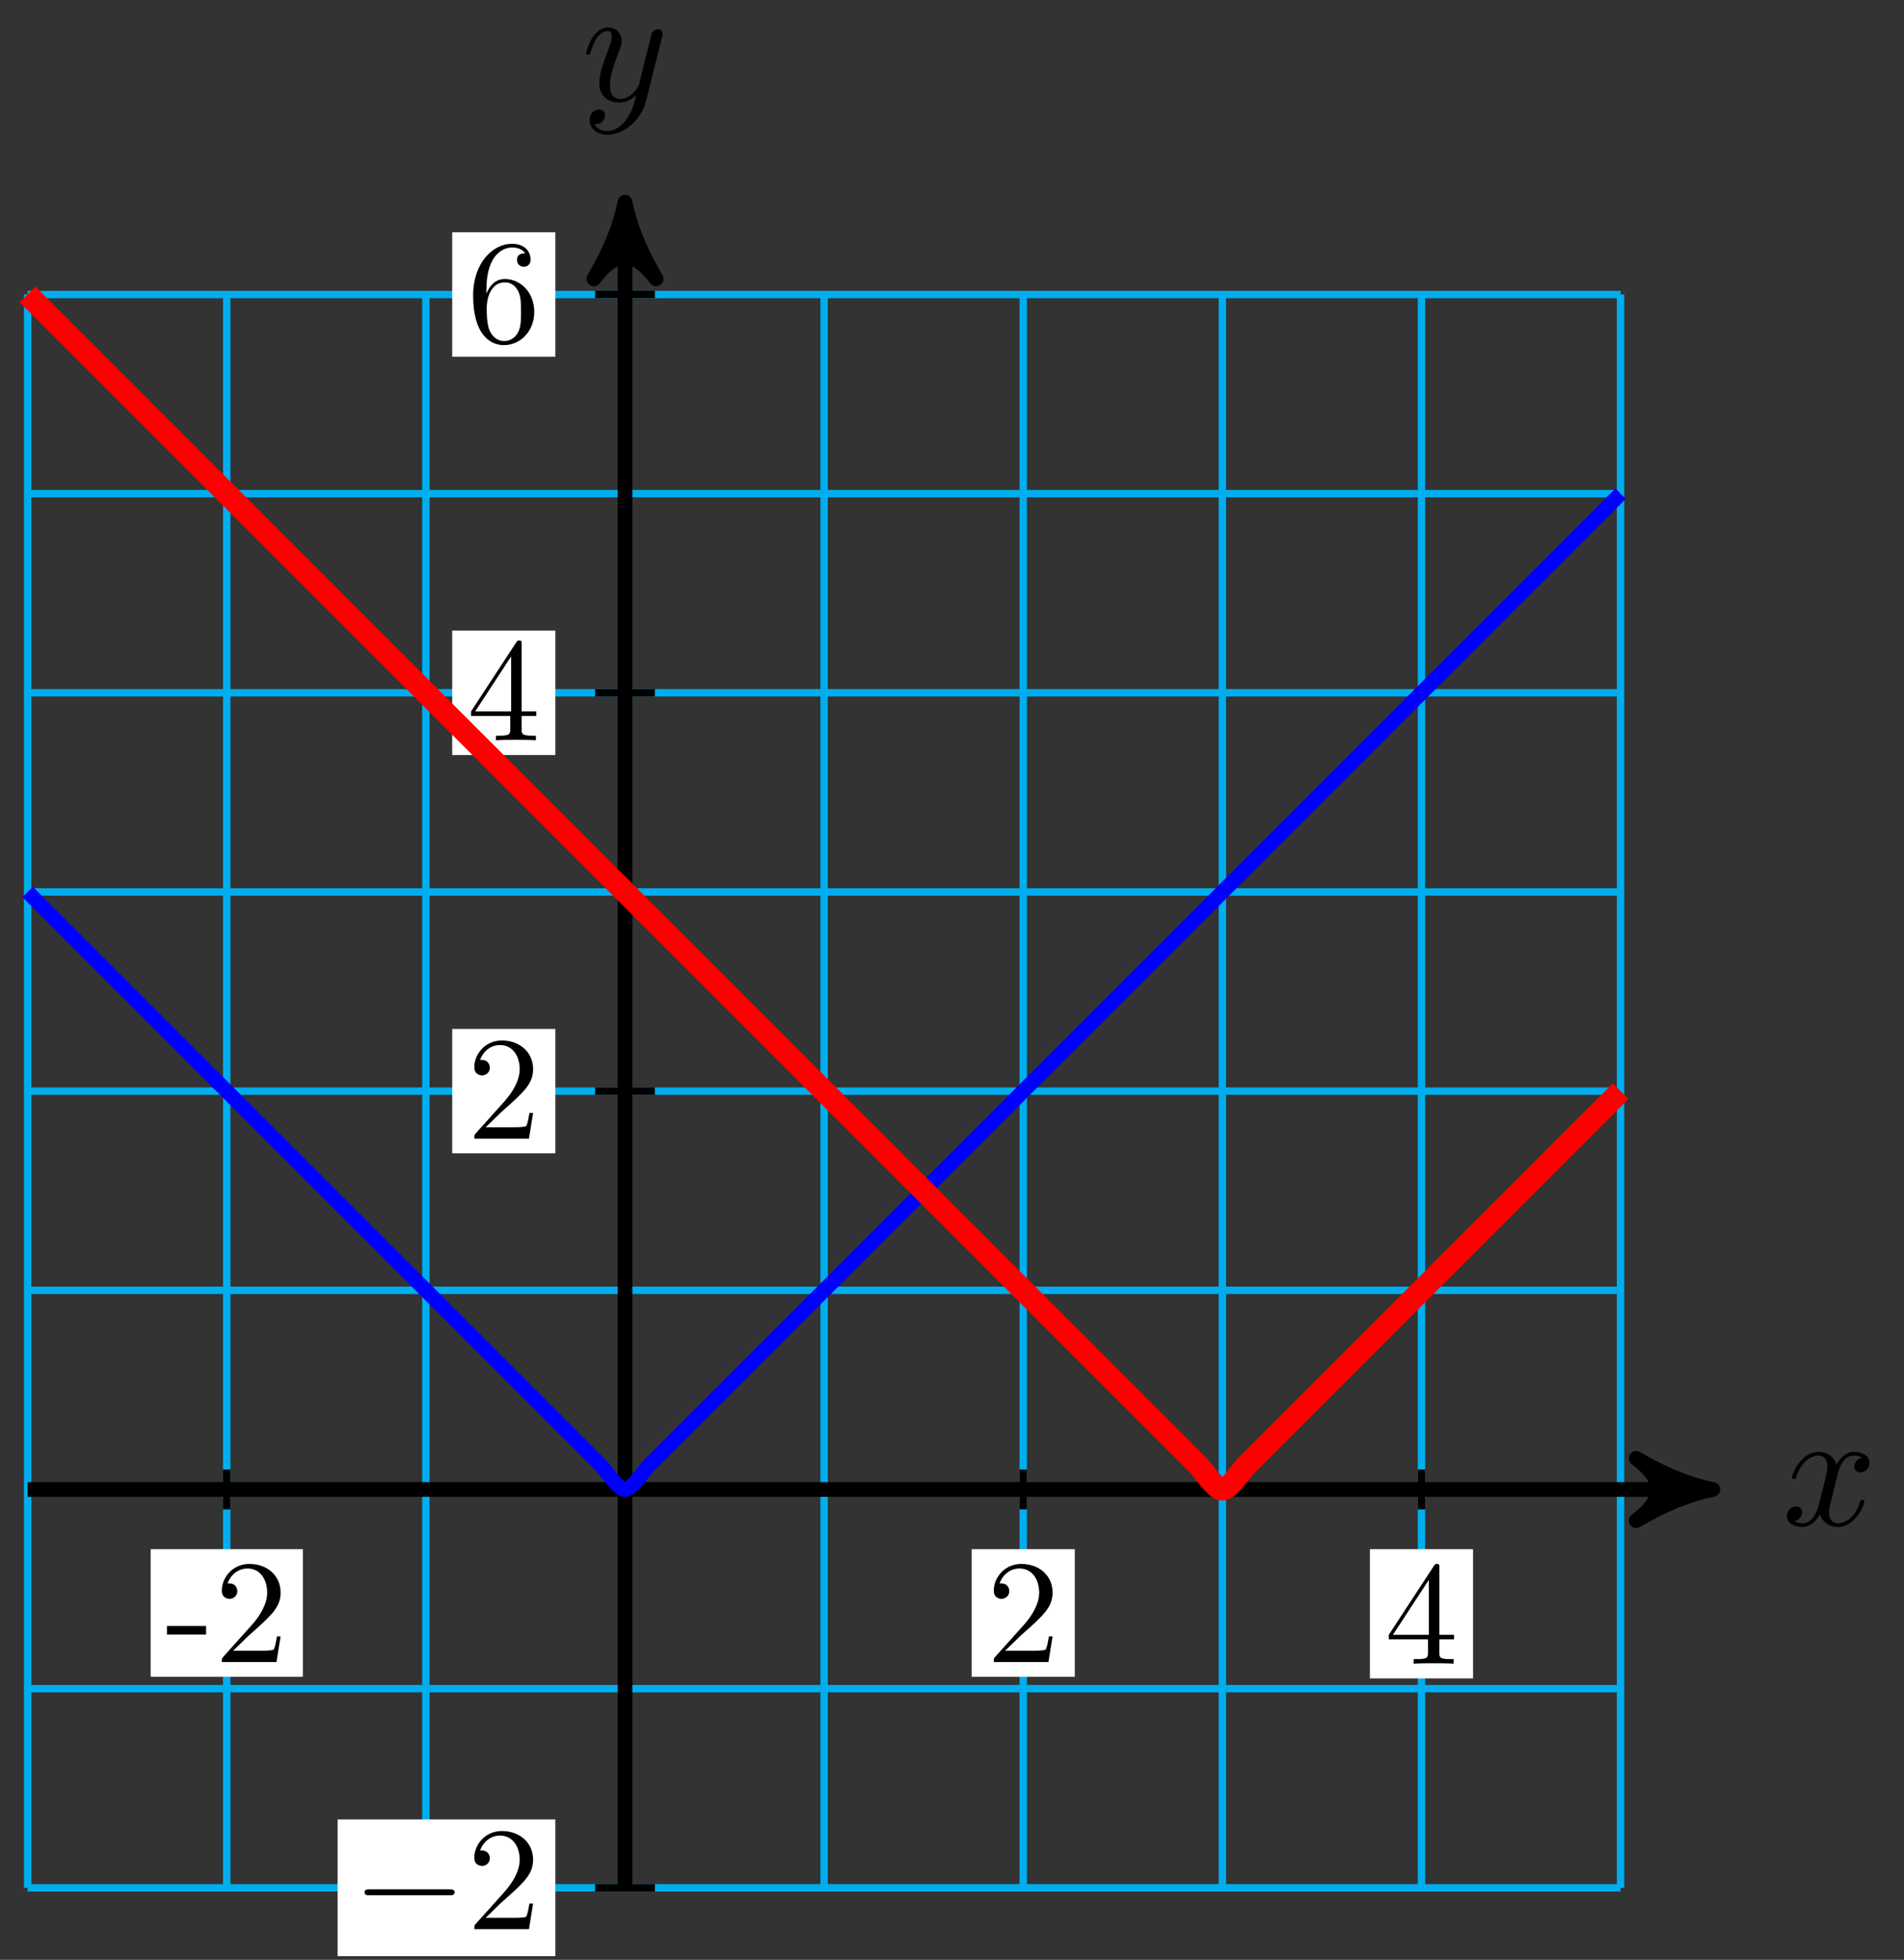 <svg xmlns="http://www.w3.org/2000/svg" xmlns:xlink="http://www.w3.org/1999/xlink" version="1.1" width="103" height="106" viewBox="0 0 103 106">
<rect x="0" y="0" width="103" height="106" fill="#333333" stroke="none"/>
<defs>
<path id="font_1_1" d="M.334 .302C.34 .328 .363 .42 .433 .42 .438 .42 .462 .42 .483 .407 .455 .402 .435 .377 .435 .353 .435 .337 .446 .318 .473 .318 .495 .318 .527 .336 .527 .376 .527 .428 .468 .442 .434 .442 .376 .442 .341 .389 .329 .366 .304 .432 .25 .442 .221 .442 .117 .442 .06 .313 .06 .288 .06 .278 .07 .278 .072 .278 .08 .278 .083 .28 .085 .289 .119 .395 .185 .42 .219 .42 .238 .42 .273 .411 .273 .353 .273 .322 .256 .255 .219 .115 .203 .053 .168 .011 .124 .011 .118 .011 .095 .011 .074 .024 .099 .029 .121 .05 .121 .078 .121 .105 .099 .113 .084 .113 .054 .113 .029 .087 .029 .055 .029 .009 .079-.011 .123-.011 .189-.011 .225 .059 .228 .065 .24 .028 .276-.011 .336-.011 .439-.011 .496 .118 .496 .143 .496 .153 .487 .153 .484 .153 .475 .153 .473 .149 .471 .142 .438 .035 .37 .011 .338 .011 .299 .011 .283 .043 .283 .077 .283 .099 .289 .121 .3 .165L.334 .302Z"/>
<path id="font_1_2" d="M.486 .381C.49 .395 .49 .397 .49 .404 .49 .422 .476 .431 .461 .431 .451 .431 .435 .425 .426 .41 .424 .405 .416 .374 .412 .356 .405 .33 .398 .303 .392 .276L.347 .096C.343 .081 .3 .011 .234 .011 .183 .011 .172 .055 .172 .092 .172 .138 .189 .2 .223 .288 .239 .329 .243 .34 .243 .36 .243 .405 .211 .442 .161 .442 .066 .442 .029 .297 .029 .288 .029 .278 .039 .278 .041 .278 .051 .278 .052 .28 .057 .296 .084 .39 .124 .42 .158 .42 .166 .42 .183 .42 .183 .388 .183 .363 .173 .337 .166 .318 .126 .212 .108 .155 .108 .108 .108 .019 .171-.011 .23-.011 .269-.011 .303 .006 .331 .034 .318-.018 .306-.067 .266-.12 .24-.154 .202-.183 .156-.183 .142-.183 .097-.18 .08-.141 .096-.141 .109-.141 .123-.129 .133-.12 .143-.107 .143-.088 .143-.057 .116-.053 .106-.053 .083-.053 .05-.069 .05-.118 .05-.168 .094-.205 .156-.205 .259-.205 .362-.114 .39-.001L.486 .381Z"/>
<path id="font_2_57" d="M.471 .165V.196H.371V.651C.371 .671 .371 .677 .355 .677 .346 .677 .343 .677 .335 .665L.028 .196V.165H.294V.078C.294 .042 .292 .031 .218 .031H.197V0C.238 .003 .29 .003 .332 .003 .374 .003 .427 .003 .468 0V.031H.447C.373 .031 .371 .042 .371 .078V.165H.471M.3 .196H.056L.3 .569V.196Z"/>
<path id="font_2_64" d="M.276 .187V.245H.011V.187H.276Z"/>
<path id="font_2_107" d="M.449 .174H.424C.419 .144 .412 .1 .402 .085 .395 .077 .329 .077 .307 .077H.127L.233 .18C.389 .318 .449 .372 .449 .472 .449 .586 .359 .666 .237 .666 .124 .666 .05 .574 .05 .485 .05 .429 .1 .429 .103 .429 .12 .429 .155 .441 .155 .482 .155 .508 .137 .534 .102 .534 .094 .534 .092 .534 .089 .533 .112 .598 .166 .635 .224 .635 .315 .635 .358 .554 .358 .472 .358 .392 .308 .313 .253 .251L.061 .037C.05 .026 .05 .024 .05 0H.421L.449 .174Z"/>
<path id="font_3_1" d="M.659 .23C.676 .23 .694 .23 .694 .25 .694 .27 .676 .27 .659 .27H.118C.101 .27 .083 .27 .083 .25 .083 .23 .101 .23 .118 .23H.659Z"/>
<path id="font_4_1" d="M.127 .077 .233 .18C.389 .318 .449 .372 .449 .472 .449 .586 .359 .666 .237 .666 .124 .666 .05 .574 .05 .485 .05 .429 .1 .429 .103 .429 .12 .429 .155 .441 .155 .482 .155 .508 .137 .534 .102 .534 .094 .534 .092 .534 .089 .533 .112 .598 .166 .635 .224 .635 .315 .635 .358 .554 .358 .472 .358 .392 .308 .313 .253 .251L.061 .037C.05 .026 .05 .024 .05 0H.421L.449 .174H.424C.419 .144 .412 .1 .402 .085 .395 .077 .329 .077 .307 .077H.127Z"/>
<path id="font_4_2" d="M.294 .165V.078C.294 .042 .292 .031 .218 .031H.197V0C.238 .003 .29 .003 .332 .003 .374 .003 .427 .003 .468 0V.031H.447C.373 .031 .371 .042 .371 .078V.165H.471V.196H.371V.651C.371 .671 .371 .677 .355 .677 .346 .677 .343 .677 .335 .665L.028 .196V.165H.294M.3 .196H.056L.3 .569V.196Z"/>
<path id="font_4_3" d="M.132 .328V.352C.132 .605 .256 .641 .307 .641 .331 .641 .373 .635 .395 .601 .38 .601 .34 .601 .34 .556 .34 .525 .364 .51 .386 .51 .402 .51 .432 .519 .432 .558 .432 .618 .388 .666 .305 .666 .177 .666 .042 .537 .042 .316 .042 .049 .158-.022 .251-.022 .362-.022 .457 .072 .457 .204 .457 .331 .368 .427 .257 .427 .189 .427 .152 .376 .132 .328M.251 .006C.188 .006 .158 .066 .152 .081 .134 .128 .134 .208 .134 .226 .134 .304 .166 .404 .256 .404 .272 .404 .318 .404 .349 .342 .367 .305 .367 .254 .367 .205 .367 .157 .367 .107 .35 .071 .32 .011 .274 .006 .251 .006Z"/>
</defs>
<path transform="matrix(1,0,0,-1,33.81,80.559)" stroke-width=".399" stroke-linecap="butt" stroke-miterlimit="10" stroke-linejoin="miter" fill="none" stroke="#00aeef" d="M-32.316-21.544H53.86M-32.316-10.772H53.86M-32.316 0H53.86M-32.316 10.772H53.86M-32.316 21.544H53.86M-32.316 32.316H53.86M-32.316 43.088H53.86M-32.316 53.86H53.86M-32.316 64.628H53.86M-32.316-21.544V64.632M-21.544-21.544V64.632M-10.772-21.544V64.632M0-21.544V64.632M10.772-21.544V64.632M21.544-21.544V64.632M32.316-21.544V64.632M43.088-21.544V64.632M53.856-21.544V64.632M53.86 64.632"/>
<path transform="matrix(1,0,0,-1,33.81,80.559)" stroke-width=".797" stroke-linecap="butt" stroke-miterlimit="10" stroke-linejoin="miter" fill="none" stroke="#000000" d="M-32.316 0H57.811"/>
<path transform="matrix(1,0,0,-1,91.622,80.559)" d="M1.036 0C-.259 .259-1.554 .777-3.108 1.684-1.554 .518-1.554-.518-3.108-1.684-1.554-.777-.259-.259 1.036 0Z"/>
<path transform="matrix(1,0,0,-1,91.622,80.559)" stroke-width=".797" stroke-linecap="butt" stroke-linejoin="round" fill="none" stroke="#000000" d="M1.036 0C-.259 .259-1.554 .777-3.108 1.684-1.554 .518-1.554-.518-3.108-1.684-1.554-.777-.259-.259 1.036 0Z"/>
<use data-text="x" xlink:href="#font_1_1" transform="matrix(8.967,0,0,-8.967,96.405,82.489)"/>
<path transform="matrix(1,0,0,-1,33.81,80.559)" stroke-width=".797" stroke-linecap="butt" stroke-miterlimit="10" stroke-linejoin="miter" fill="none" stroke="#000000" d="M0-21.544V68.583"/>
<path transform="matrix(0,-1,-1,-0,33.81,11.973)" d="M1.036 0C-.259 .259-1.554 .777-3.108 1.684-1.554 .518-1.554-.518-3.108-1.684-1.554-.777-.259-.259 1.036 0Z"/>
<path transform="matrix(0,-1,-1,-0,33.81,11.973)" stroke-width=".797" stroke-linecap="butt" stroke-linejoin="round" fill="none" stroke="#000000" d="M1.036 0C-.259 .259-1.554 .777-3.108 1.684-1.554 .518-1.554-.518-3.108-1.684-1.554-.777-.259-.259 1.036 0Z"/>
<use data-text="y" xlink:href="#font_1_2" transform="matrix(8.967,0,0,-8.967,31.451,5.448)"/>
<path transform="matrix(1,0,0,-1,33.81,80.559)" stroke-width=".399" stroke-linecap="butt" stroke-miterlimit="10" stroke-linejoin="miter" fill="none" stroke="#000000" d="M43.088 1.077V-1.077"/>
<path transform="matrix(1,0,0,-1,33.81,80.559)" d="M45.877-3.229H40.298V-10.219H45.877ZM40.298-10.219" fill="#ffffff"/>
<use data-text="4" xlink:href="#font_2_57" transform="matrix(7.97,0,0,-7.97,74.906,89.982)"/>
<path transform="matrix(1,0,0,-1,33.81,80.559)" stroke-width=".399" stroke-linecap="butt" stroke-miterlimit="10" stroke-linejoin="miter" fill="none" stroke="#000000" d="M-21.544 1.077V-1.077"/>
<path transform="matrix(1,0,0,-1,33.81,80.559)" d="M-17.427-3.229H-25.66V-10.131H-17.427ZM-25.66-10.131" fill="#ffffff"/>
<use data-text="-" xlink:href="#font_2_64" transform="matrix(7.97,0,0,-7.97,8.947,89.894)"/>
<use data-text="2" xlink:href="#font_2_107" transform="matrix(7.97,0,0,-7.97,11.601,89.894)"/>
<path transform="matrix(1,0,0,-1,33.81,80.559)" stroke-width=".399" stroke-linecap="butt" stroke-miterlimit="10" stroke-linejoin="miter" fill="none" stroke="#000000" d="M21.544 1.077V-1.077"/>
<path transform="matrix(1,0,0,-1,33.81,80.559)" d="M24.333-3.229H18.754V-10.131H24.333ZM18.754-10.131" fill="#ffffff"/>
<use data-text="2" xlink:href="#font_2_107" transform="matrix(7.97,0,0,-7.97,53.362,89.894)"/>
<path transform="matrix(1,0,0,-1,33.81,80.559)" stroke-width=".399" stroke-linecap="butt" stroke-miterlimit="10" stroke-linejoin="miter" fill="none" stroke="#000000" d="M1.616-21.544H-1.616"/>
<path transform="matrix(1,0,0,-1,33.81,80.559)" d="M-3.768-17.847H-15.546V-25.241H-3.768ZM-15.546-25.241" fill="#ffffff"/>
<use data-text="&#x2212;" xlink:href="#font_3_1" transform="matrix(7.97,0,0,-7.97,19.061,104.34)"/>
<use data-text="2" xlink:href="#font_4_1" transform="matrix(7.97,0,0,-7.97,25.26,104.34)"/>
<path transform="matrix(1,0,0,-1,33.81,80.559)" stroke-width=".399" stroke-linecap="butt" stroke-miterlimit="10" stroke-linejoin="miter" fill="none" stroke="#000000" d="M1.616 21.544H-1.616"/>
<path transform="matrix(1,0,0,-1,33.81,80.559)" d="M-3.768 24.909H-9.347V18.179H-3.768ZM-9.347 18.179" fill="#ffffff"/>
<use data-text="2" xlink:href="#font_4_1" transform="matrix(7.97,0,0,-7.97,25.26,61.583)"/>
<path transform="matrix(1,0,0,-1,33.81,80.559)" stroke-width=".399" stroke-linecap="butt" stroke-miterlimit="10" stroke-linejoin="miter" fill="none" stroke="#000000" d="M1.616 43.088H-1.616"/>
<path transform="matrix(1,0,0,-1,33.81,80.559)" d="M-3.768 46.453H-9.347V39.722H-3.768ZM-9.347 39.722" fill="#ffffff"/>
<use data-text="4" xlink:href="#font_4_2" transform="matrix(7.97,0,0,-7.97,25.26,40.038)"/>
<path transform="matrix(1,0,0,-1,33.81,80.559)" stroke-width=".399" stroke-linecap="butt" stroke-miterlimit="10" stroke-linejoin="miter" fill="none" stroke="#000000" d="M1.616 64.632H-1.616"/>
<path transform="matrix(1,0,0,-1,33.81,80.559)" d="M-3.768 67.997H-9.347V61.266H-3.768ZM-9.347 61.266" fill="#ffffff"/>
<use data-text="6" xlink:href="#font_4_3" transform="matrix(7.97,0,0,-7.97,25.26,18.493)"/>
<path transform="matrix(1,0,0,-1,33.81,80.559)" stroke-width=".797" stroke-linecap="butt" stroke-miterlimit="10" stroke-linejoin="miter" fill="none" stroke="#0000ff" d="M-32.316 32.316C-32.316 32.316-31.343 31.343-30.969 30.969-30.596 30.596-29.996 29.996-29.623 29.623-29.249 29.249-28.65 28.65-28.276 28.276-27.903 27.903-27.303 27.303-26.93 26.93-26.556 26.556-25.957 25.957-25.583 25.583-25.21 25.21-24.61 24.61-24.237 24.237-23.863 23.863-23.264 23.264-22.89 22.89-22.517 22.517-21.917 21.917-21.544 21.544-21.17 21.17-20.571 20.571-20.197 20.197-19.824 19.824-19.224 19.224-18.851 18.851-18.477 18.477-17.878 17.878-17.504 17.504-17.131 17.131-16.532 16.532-16.158 16.158-15.784 15.784-15.185 15.185-14.811 14.811-14.438 14.438-13.839 13.839-13.465 13.465-13.091 13.091-12.492 12.492-12.118 12.118-11.745 11.745-11.146 11.146-10.772 10.772-10.398 10.398-9.799 9.799-9.425 9.425-9.052 9.052-8.453 8.453-8.079 8.079-7.705 7.705-7.106 7.106-6.732 6.732-6.359 6.359-5.76 5.76-5.386 5.386-5.012 5.012-4.413 4.413-4.039 4.039-3.666 3.666-3.067 3.067-2.693 2.693-2.319 2.319-1.72 1.72-1.346 1.346-.973 .973-.374 0 0 0 .374 0 .973 .973 1.346 1.346 1.72 1.72 2.319 2.319 2.693 2.693 3.067 3.067 3.666 3.666 4.039 4.039 4.413 4.413 5.012 5.012 5.386 5.386 5.76 5.76 6.359 6.359 6.732 6.732 7.106 7.106 7.705 7.705 8.079 8.079 8.453 8.453 9.052 9.052 9.425 9.425 9.799 9.799 10.398 10.398 10.772 10.772 11.146 11.146 11.745 11.745 12.118 12.118 12.492 12.492 13.091 13.091 13.465 13.465 13.839 13.839 14.438 14.438 14.811 14.811 15.185 15.185 15.784 15.784 16.158 16.158 16.532 16.532 17.131 17.131 17.504 17.504 17.878 17.878 18.477 18.477 18.851 18.851 19.224 19.224 19.824 19.824 20.197 20.197 20.571 20.571 21.17 21.17 21.544 21.544 21.917 21.917 22.517 22.517 22.89 22.89 23.264 23.264 23.863 23.863 24.237 24.237 24.61 24.61 25.21 25.21 25.583 25.583 25.957 25.957 26.556 26.556 26.93 26.93 27.303 27.303 27.903 27.903 28.276 28.276 28.65 28.65 29.249 29.249 29.623 29.623 29.996 29.996 30.596 30.596 30.969 30.969 31.343 31.343 31.942 31.942 32.316 32.316 32.689 32.689 33.289 33.289 33.662 33.662 34.036 34.036 34.635 34.635 35.009 35.009 35.382 35.382 35.982 35.982 36.355 36.355 36.729 36.729 37.328 37.328 37.702 37.702 38.075 38.075 38.675 38.675 39.048 39.048 39.422 39.422 40.021 40.021 40.395 40.395 40.768 40.768 41.368 41.368 41.741 41.741 42.115 42.115 42.714 42.714 43.088 43.088 43.461 43.461 44.061 44.061 44.434 44.434 44.808 44.808 45.407 45.407 45.781 45.781 46.154 46.154 46.754 46.754 47.127 47.127 47.501 47.501 48.1 48.1 48.474 48.474 48.847 48.847 49.446 49.446 49.82 49.82 50.194 50.194 50.793 50.793 51.167 51.167 51.54 51.54 52.139 52.139 52.513 52.513 52.887 52.887 53.86 53.86 53.86 53.86"/>
<path transform="matrix(1,0,0,-1,33.81,80.559)" stroke-width="1.196" stroke-linecap="butt" stroke-miterlimit="10" stroke-linejoin="miter" fill="none" stroke="#ff0000" d="M-32.316 64.632C-32.316 64.632-31.343 63.659-30.969 63.285-30.596 62.911-29.996 62.312-29.623 61.939-29.249 61.565-28.65 60.966-28.276 60.592-27.903 60.218-27.303 59.619-26.93 59.246-26.556 58.872-25.957 58.273-25.583 57.899-25.21 57.525-24.61 56.926-24.237 56.553-23.863 56.179-23.264 55.58-22.89 55.206-22.517 54.832-21.917 54.233-21.544 53.86-21.17 53.486-20.571 52.887-20.197 52.513-19.824 52.139-19.224 51.54-18.851 51.167-18.477 50.793-17.878 50.194-17.504 49.82-17.131 49.446-16.532 48.847-16.158 48.474-15.784 48.1-15.185 47.501-14.811 47.127-14.438 46.754-13.839 46.154-13.465 45.781-13.091 45.407-12.492 44.808-12.118 44.434-11.745 44.061-11.146 43.461-10.772 43.088-10.398 42.714-9.799 42.115-9.425 41.741-9.052 41.368-8.453 40.768-8.079 40.395-7.705 40.021-7.106 39.422-6.732 39.048-6.359 38.675-5.76 38.075-5.386 37.702-5.012 37.328-4.413 36.729-4.039 36.355-3.666 35.982-3.067 35.382-2.693 35.009-2.319 34.635-1.72 34.036-1.346 33.662-.973 33.289-.374 32.689 0 32.316 .374 31.942 .973 31.343 1.346 30.969 1.72 30.596 2.319 29.996 2.693 29.623 3.067 29.249 3.666 28.65 4.039 28.276 4.413 27.903 5.012 27.303 5.386 26.93 5.76 26.556 6.359 25.957 6.732 25.583 7.106 25.21 7.705 24.61 8.079 24.237 8.453 23.863 9.052 23.264 9.425 22.89 9.799 22.517 10.398 21.917 10.772 21.544 11.146 21.17 11.745 20.571 12.118 20.197 12.492 19.824 13.091 19.224 13.465 18.851 13.839 18.477 14.438 17.878 14.811 17.504 15.185 17.131 15.784 16.532 16.158 16.158 16.532 15.784 17.131 15.185 17.504 14.811 17.878 14.438 18.477 13.839 18.851 13.465 19.224 13.091 19.824 12.492 20.197 12.118 20.571 11.745 21.17 11.146 21.544 10.772 21.917 10.398 22.517 9.799 22.89 9.425 23.264 9.052 23.863 8.453 24.237 8.079 24.61 7.705 25.21 7.106 25.583 6.732 25.957 6.359 26.556 5.76 26.93 5.386 27.303 5.012 27.903 4.413 28.276 4.039 28.65 3.666 29.249 3.067 29.623 2.693 29.996 2.319 30.596 1.72 30.969 1.346 31.343 .973 31.942 0 32.316 0 32.689 0 33.289 .973 33.662 1.346 34.036 1.72 34.635 2.319 35.009 2.693 35.382 3.067 35.982 3.666 36.355 4.039 36.729 4.413 37.328 5.012 37.702 5.386 38.075 5.76 38.675 6.359 39.048 6.732 39.422 7.106 40.021 7.705 40.395 8.079 40.768 8.453 41.368 9.052 41.741 9.425 42.115 9.799 42.714 10.398 43.088 10.772 43.461 11.146 44.061 11.745 44.434 12.118 44.808 12.492 45.407 13.091 45.781 13.465 46.154 13.839 46.754 14.438 47.127 14.811 47.501 15.185 48.1 15.784 48.474 16.158 48.847 16.532 49.446 17.131 49.82 17.504 50.194 17.878 50.793 18.477 51.167 18.851 51.54 19.224 52.139 19.824 52.513 20.197 52.887 20.571 53.86 21.544 53.86 21.544"/>
</svg>
